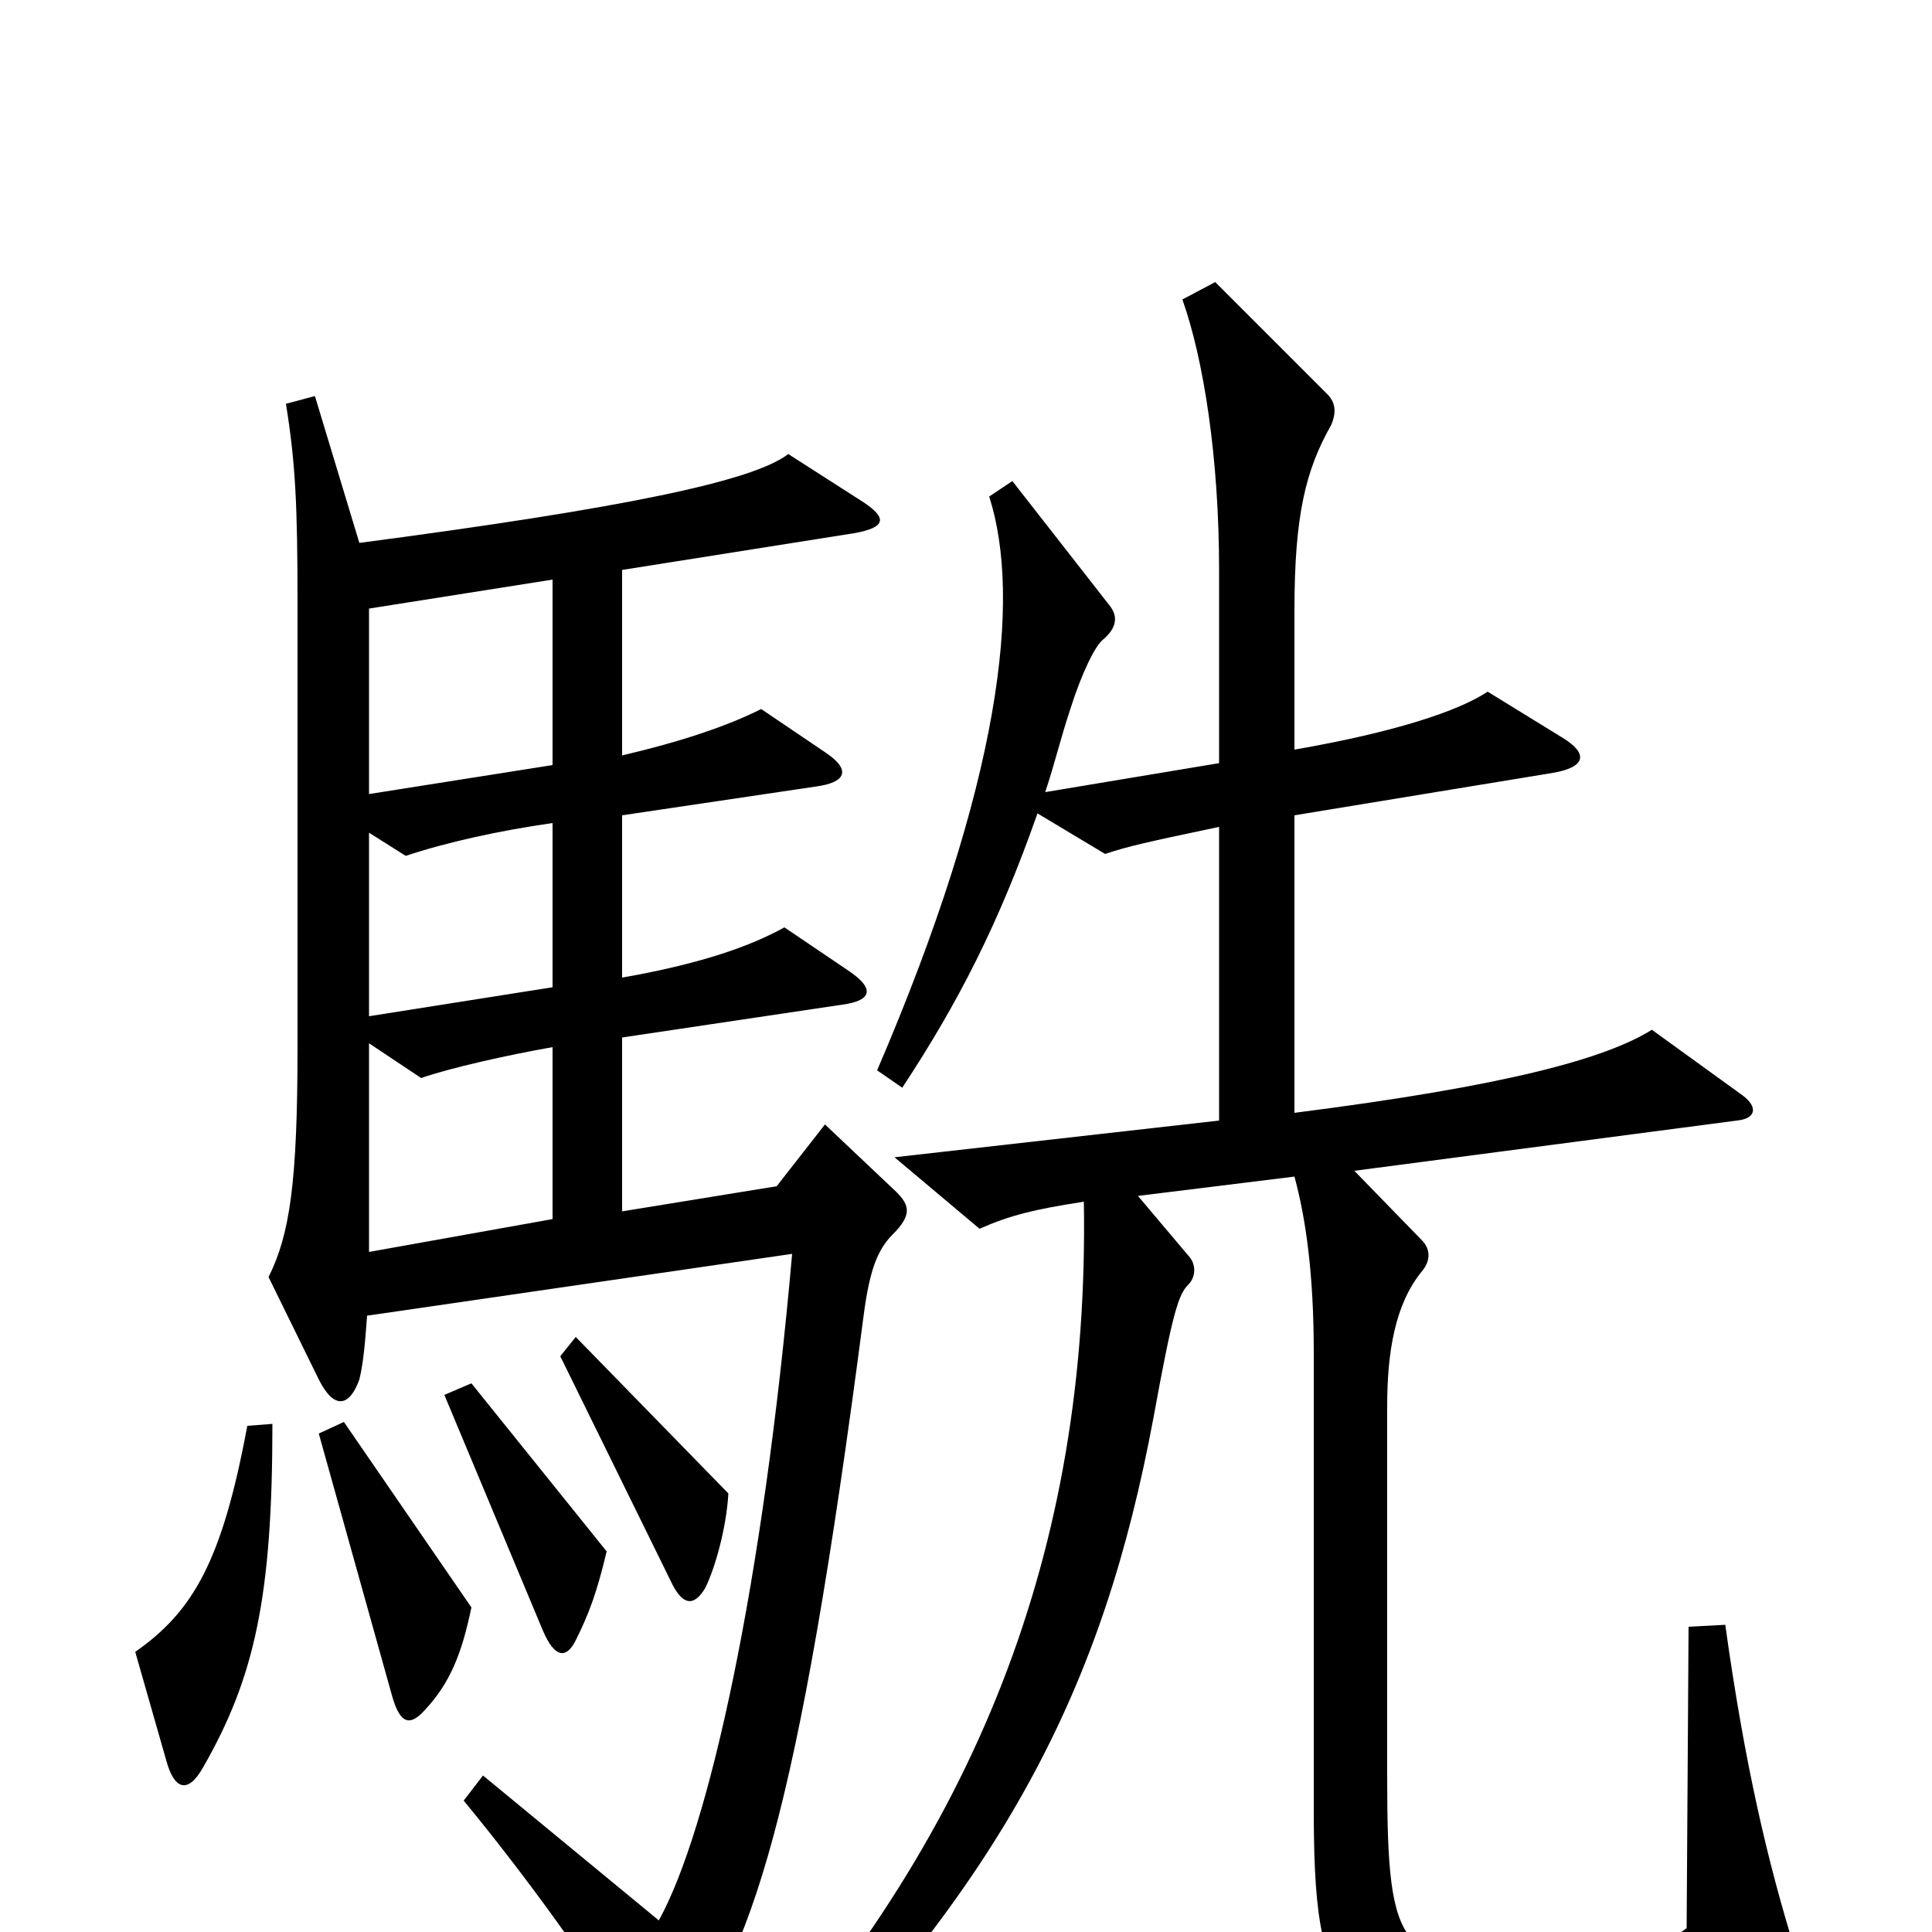 <svg xmlns="http://www.w3.org/2000/svg" viewBox="0 -1000 1000 1000">
	<path fill="#000000" d="M929 9C915 -36 903 -87 893 -159L874 -158L873 -2C860 8 845 13 795 15C725 17 718 13 718 -80V-272C718 -300 722 -325 736 -342C741 -348 740 -354 736 -358L701 -394L899 -420C909 -421 910 -427 902 -433L855 -467C831 -452 780 -438 670 -424V-578L804 -600C821 -603 822 -610 809 -618L770 -642C755 -632 722 -621 670 -612V-684C670 -734 676 -757 689 -780C692 -787 691 -792 687 -796L629 -854L612 -845C623 -814 631 -763 631 -705V-605L541 -590C546 -605 549 -618 554 -633C560 -652 567 -666 571 -669C578 -675 579 -681 574 -687L524 -751L512 -743C529 -690 518 -595 454 -446L467 -437C496 -481 517 -522 537 -579L572 -558C584 -562 593 -564 631 -572V-420L463 -401L507 -364C523 -371 535 -374 561 -378C564 -198 506 -49 378 90L391 103C521 -27 571 -127 597 -266C607 -321 610 -330 615 -335C619 -339 619 -345 616 -349L589 -381L670 -391C676 -369 680 -340 680 -300V-65C680 33 690 59 805 53C863 50 881 46 923 28C930 26 933 21 929 9ZM464 -383L427 -418L402 -386L322 -373V-463L436 -480C451 -482 453 -488 440 -497L406 -520C388 -510 362 -501 322 -494V-578L423 -593C437 -595 441 -601 428 -610L394 -633C376 -624 352 -616 322 -609V-705L442 -724C459 -727 459 -732 447 -740L408 -765C390 -751 323 -737 186 -719L163 -795L148 -791C153 -760 154 -738 154 -687V-458C154 -388 150 -361 139 -339L165 -286C173 -270 181 -272 186 -286C188 -294 189 -305 190 -319L410 -351C395 -180 367 -53 341 -6L250 -81L240 -68C278 -22 318 35 329 58C336 72 340 73 349 62C389 12 413 -58 447 -319C450 -342 454 -353 462 -361C472 -371 471 -376 464 -383ZM377 -227L298 -308L290 -298L347 -182C353 -169 359 -168 365 -178C370 -188 376 -209 377 -227ZM314 -197L244 -284L230 -278L281 -156C287 -142 293 -141 298 -151C305 -165 309 -176 314 -197ZM244 -168L178 -264L165 -258L203 -122C207 -108 212 -106 220 -115C233 -129 239 -144 244 -168ZM141 -263L128 -262C115 -192 100 -166 70 -145L86 -89C90 -74 97 -71 105 -85C132 -132 141 -174 141 -263ZM286 -604L191 -589V-685L286 -700ZM286 -489L191 -474V-569L210 -557C231 -564 258 -570 286 -574ZM286 -369L191 -352V-460L218 -442C232 -447 263 -454 286 -458Z"/>
</svg>